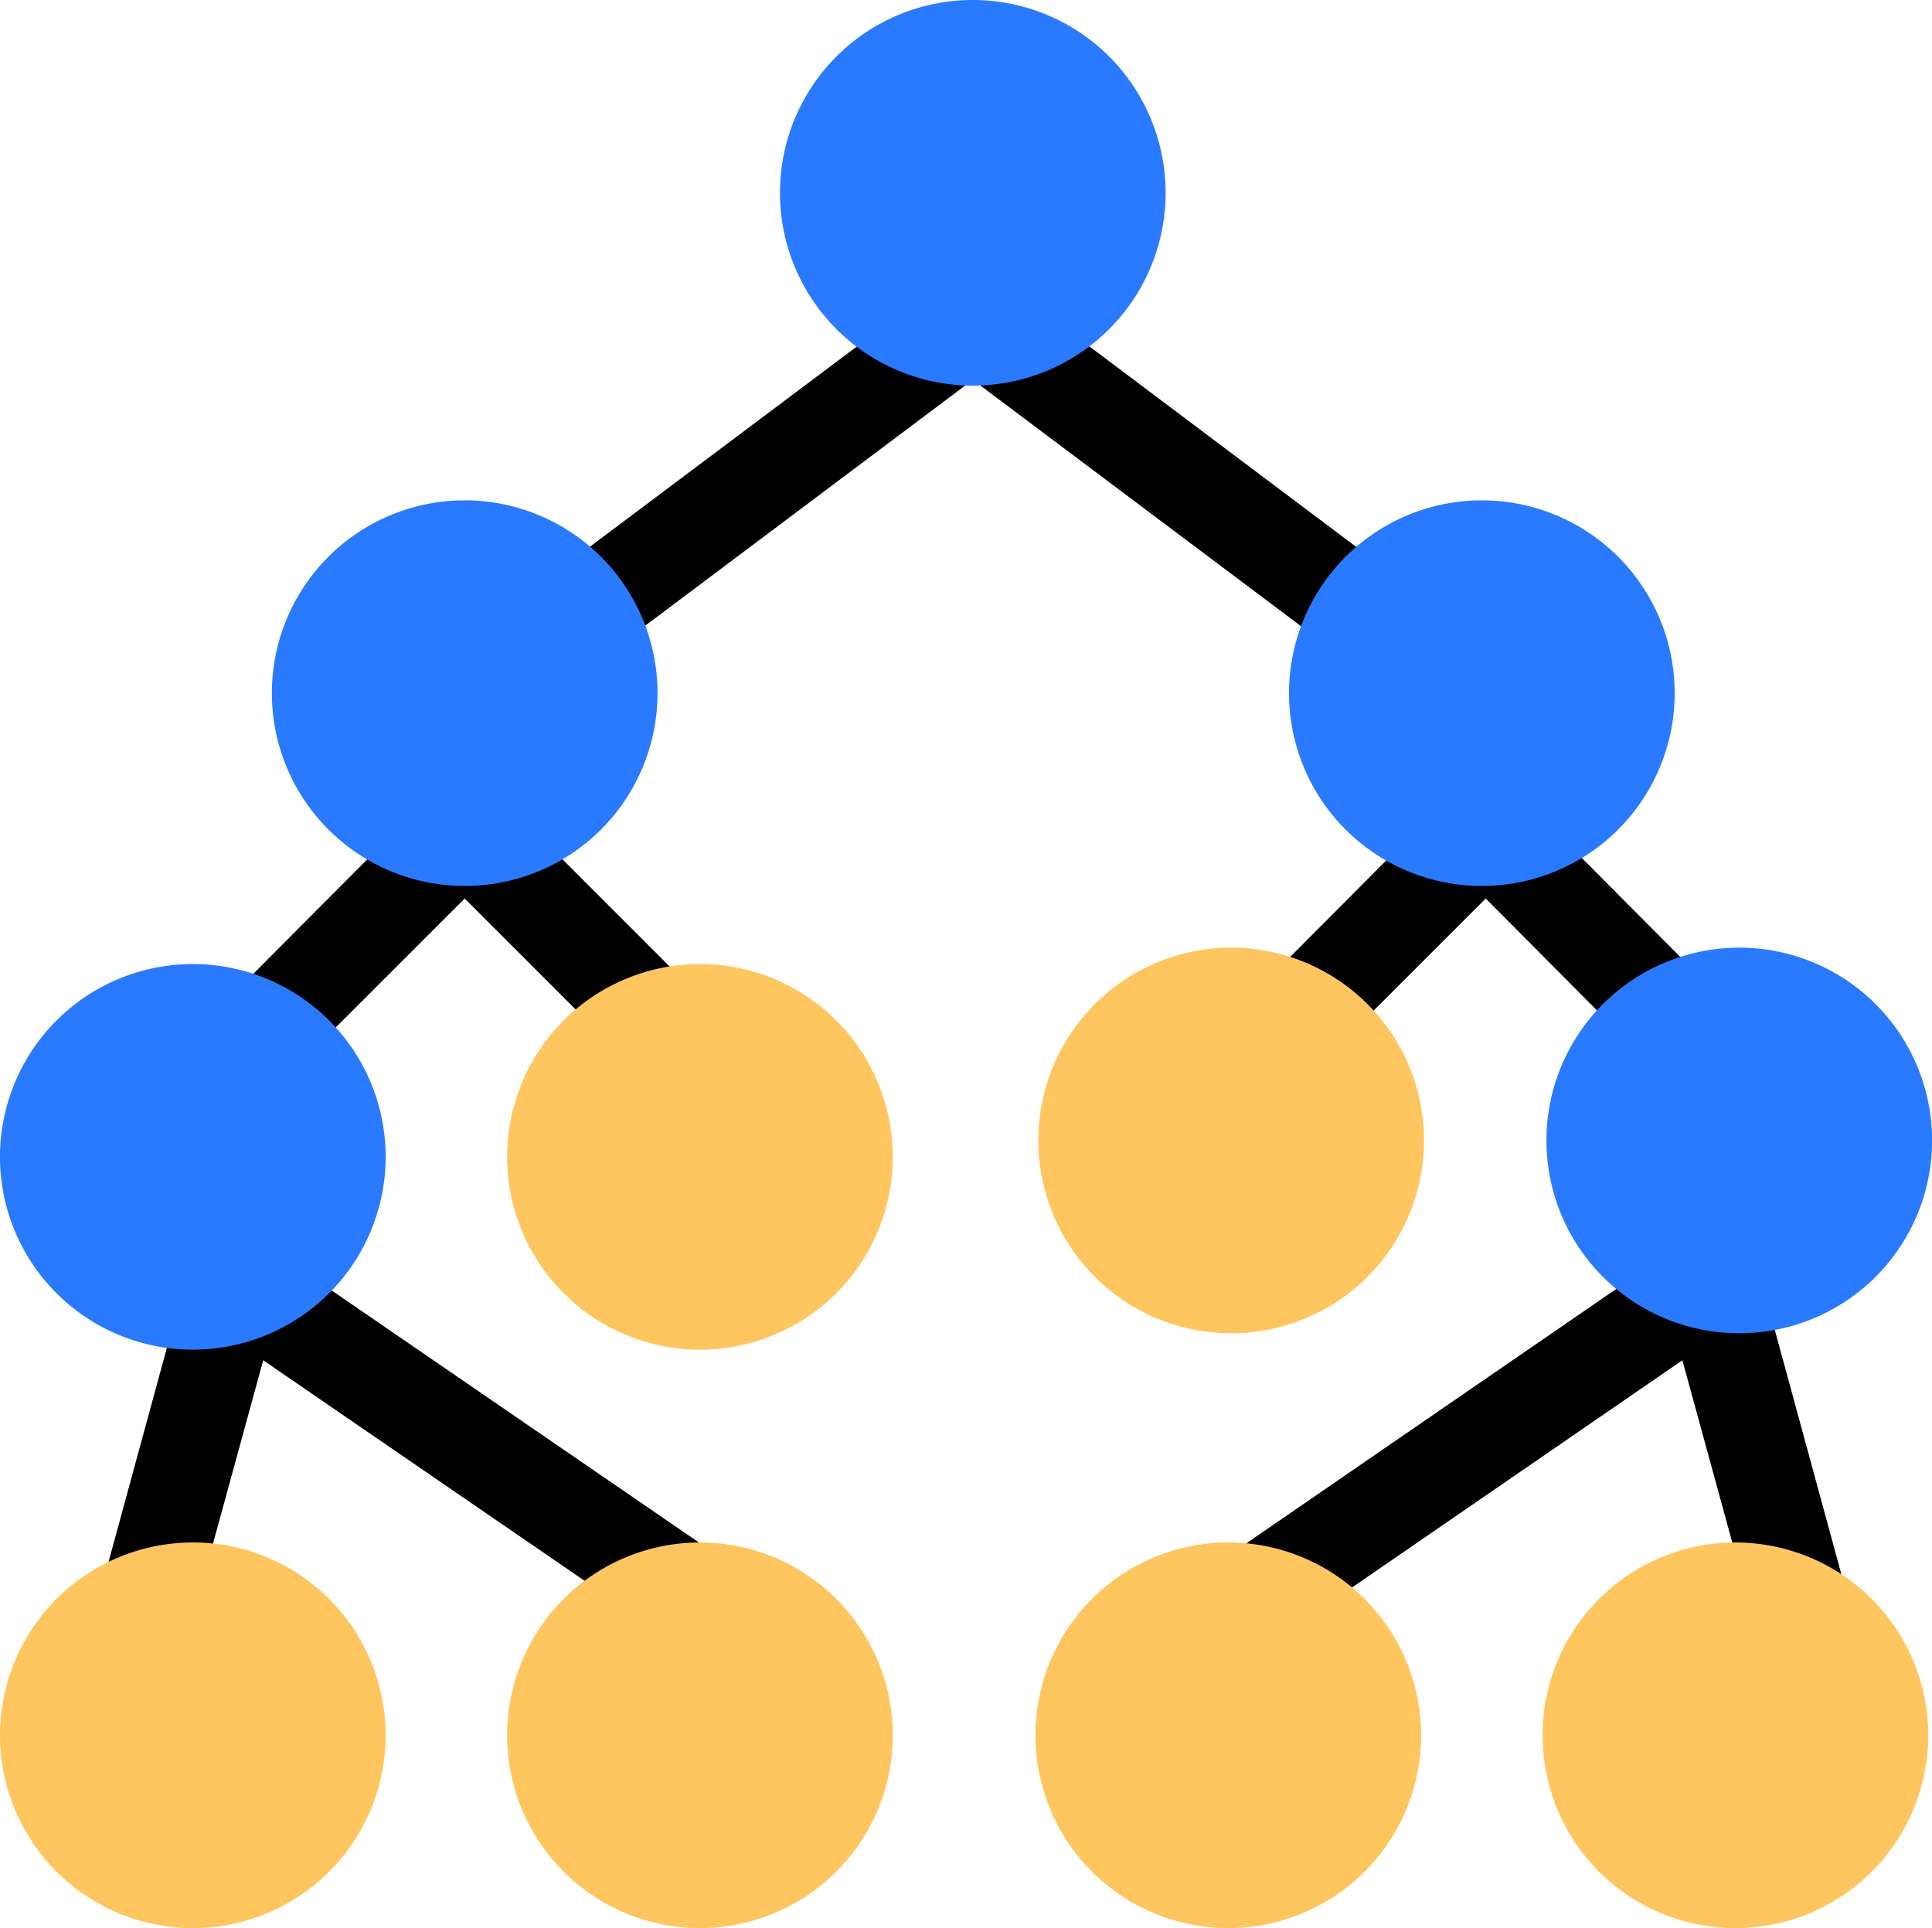 <svg t="1636639588314" class="icon" viewBox="0 0 1026 1024" version="1.1" xmlns="http://www.w3.org/2000/svg"  ><path d="M785.408 339.456l-243.2-182.784-25.6 33.792-25.088-33.792-249.856 187.392 30.72 40.96 244.224-183.296 238.08 178.688zM371.2 528.896L266.24 423.936l-19.456 19.968-19.456-19.968L122.88 528.896l35.84 36.352 88.064-88.064 88.064 88.064zM395.776 836.096l-261.12-179.2-28.672 41.472-11.776-3.072-38.912 142.848 49.152 13.312 35.328-129.024 226.816 155.648zM912.896 528.896l-104.448-104.96-19.456 19.968-19.968-19.968-104.448 104.96 36.352 36.352 88.064-88.064 87.552 88.064zM978.432 838.144l-38.912-142.848-11.776 3.072-29.184-41.472-260.608 179.2 29.184 41.984 226.304-155.648 35.328 129.024z" p-id="19729"></path><path d="M516.608 102.4m-102.4 0a102.4 102.4 0 1 0 204.8 0 102.4 102.4 0 1 0-204.8 0Z" fill="#297AFF" p-id="19730"></path><path d="M786.944 368.128m-102.4 0a102.4 102.4 0 1 0 204.8 0 102.4 102.4 0 1 0-204.8 0Z" fill="#297AFF" p-id="19731"></path><path d="M246.784 368.128m-102.4 0a102.4 102.4 0 1 0 204.8 0 102.4 102.4 0 1 0-204.8 0Z" fill="#297AFF" p-id="19732"></path><path d="M102.4 614.4m-102.4 0a102.4 102.4 0 1 0 204.8 0 102.4 102.4 0 1 0-204.8 0Z" fill="#297AFF" p-id="19733"></path><path d="M371.712 614.4m-102.4 0a102.4 102.4 0 1 0 204.8 0 102.4 102.4 0 1 0-204.8 0Z" fill="#FFC65F" p-id="19734"></path><path d="M653.824 605.696m-102.4 0a102.4 102.4 0 1 0 204.8 0 102.4 102.4 0 1 0-204.8 0Z" fill="#FFC65F" p-id="19735"></path><path d="M923.648 605.696m-102.4 0a102.4 102.4 0 1 0 204.8 0 102.4 102.4 0 1 0-204.8 0Z" fill="#297AFF" p-id="19736"></path><path d="M102.4 921.6m-102.4 0a102.4 102.4 0 1 0 204.8 0 102.4 102.4 0 1 0-204.8 0Z" fill="#FFC65F" p-id="19737"></path><path d="M371.712 921.6m-102.4 0a102.4 102.4 0 1 0 204.8 0 102.4 102.4 0 1 0-204.8 0Z" fill="#FFC65F" p-id="19738"></path><path d="M652.288 921.6m-102.4 0a102.4 102.4 0 1 0 204.8 0 102.4 102.4 0 1 0-204.8 0Z" fill="#FFC65F" p-id="19739"></path><path d="M921.6 921.6m-102.4 0a102.4 102.4 0 1 0 204.8 0 102.4 102.4 0 1 0-204.8 0Z" fill="#FFC65F" p-id="19740"></path></svg>